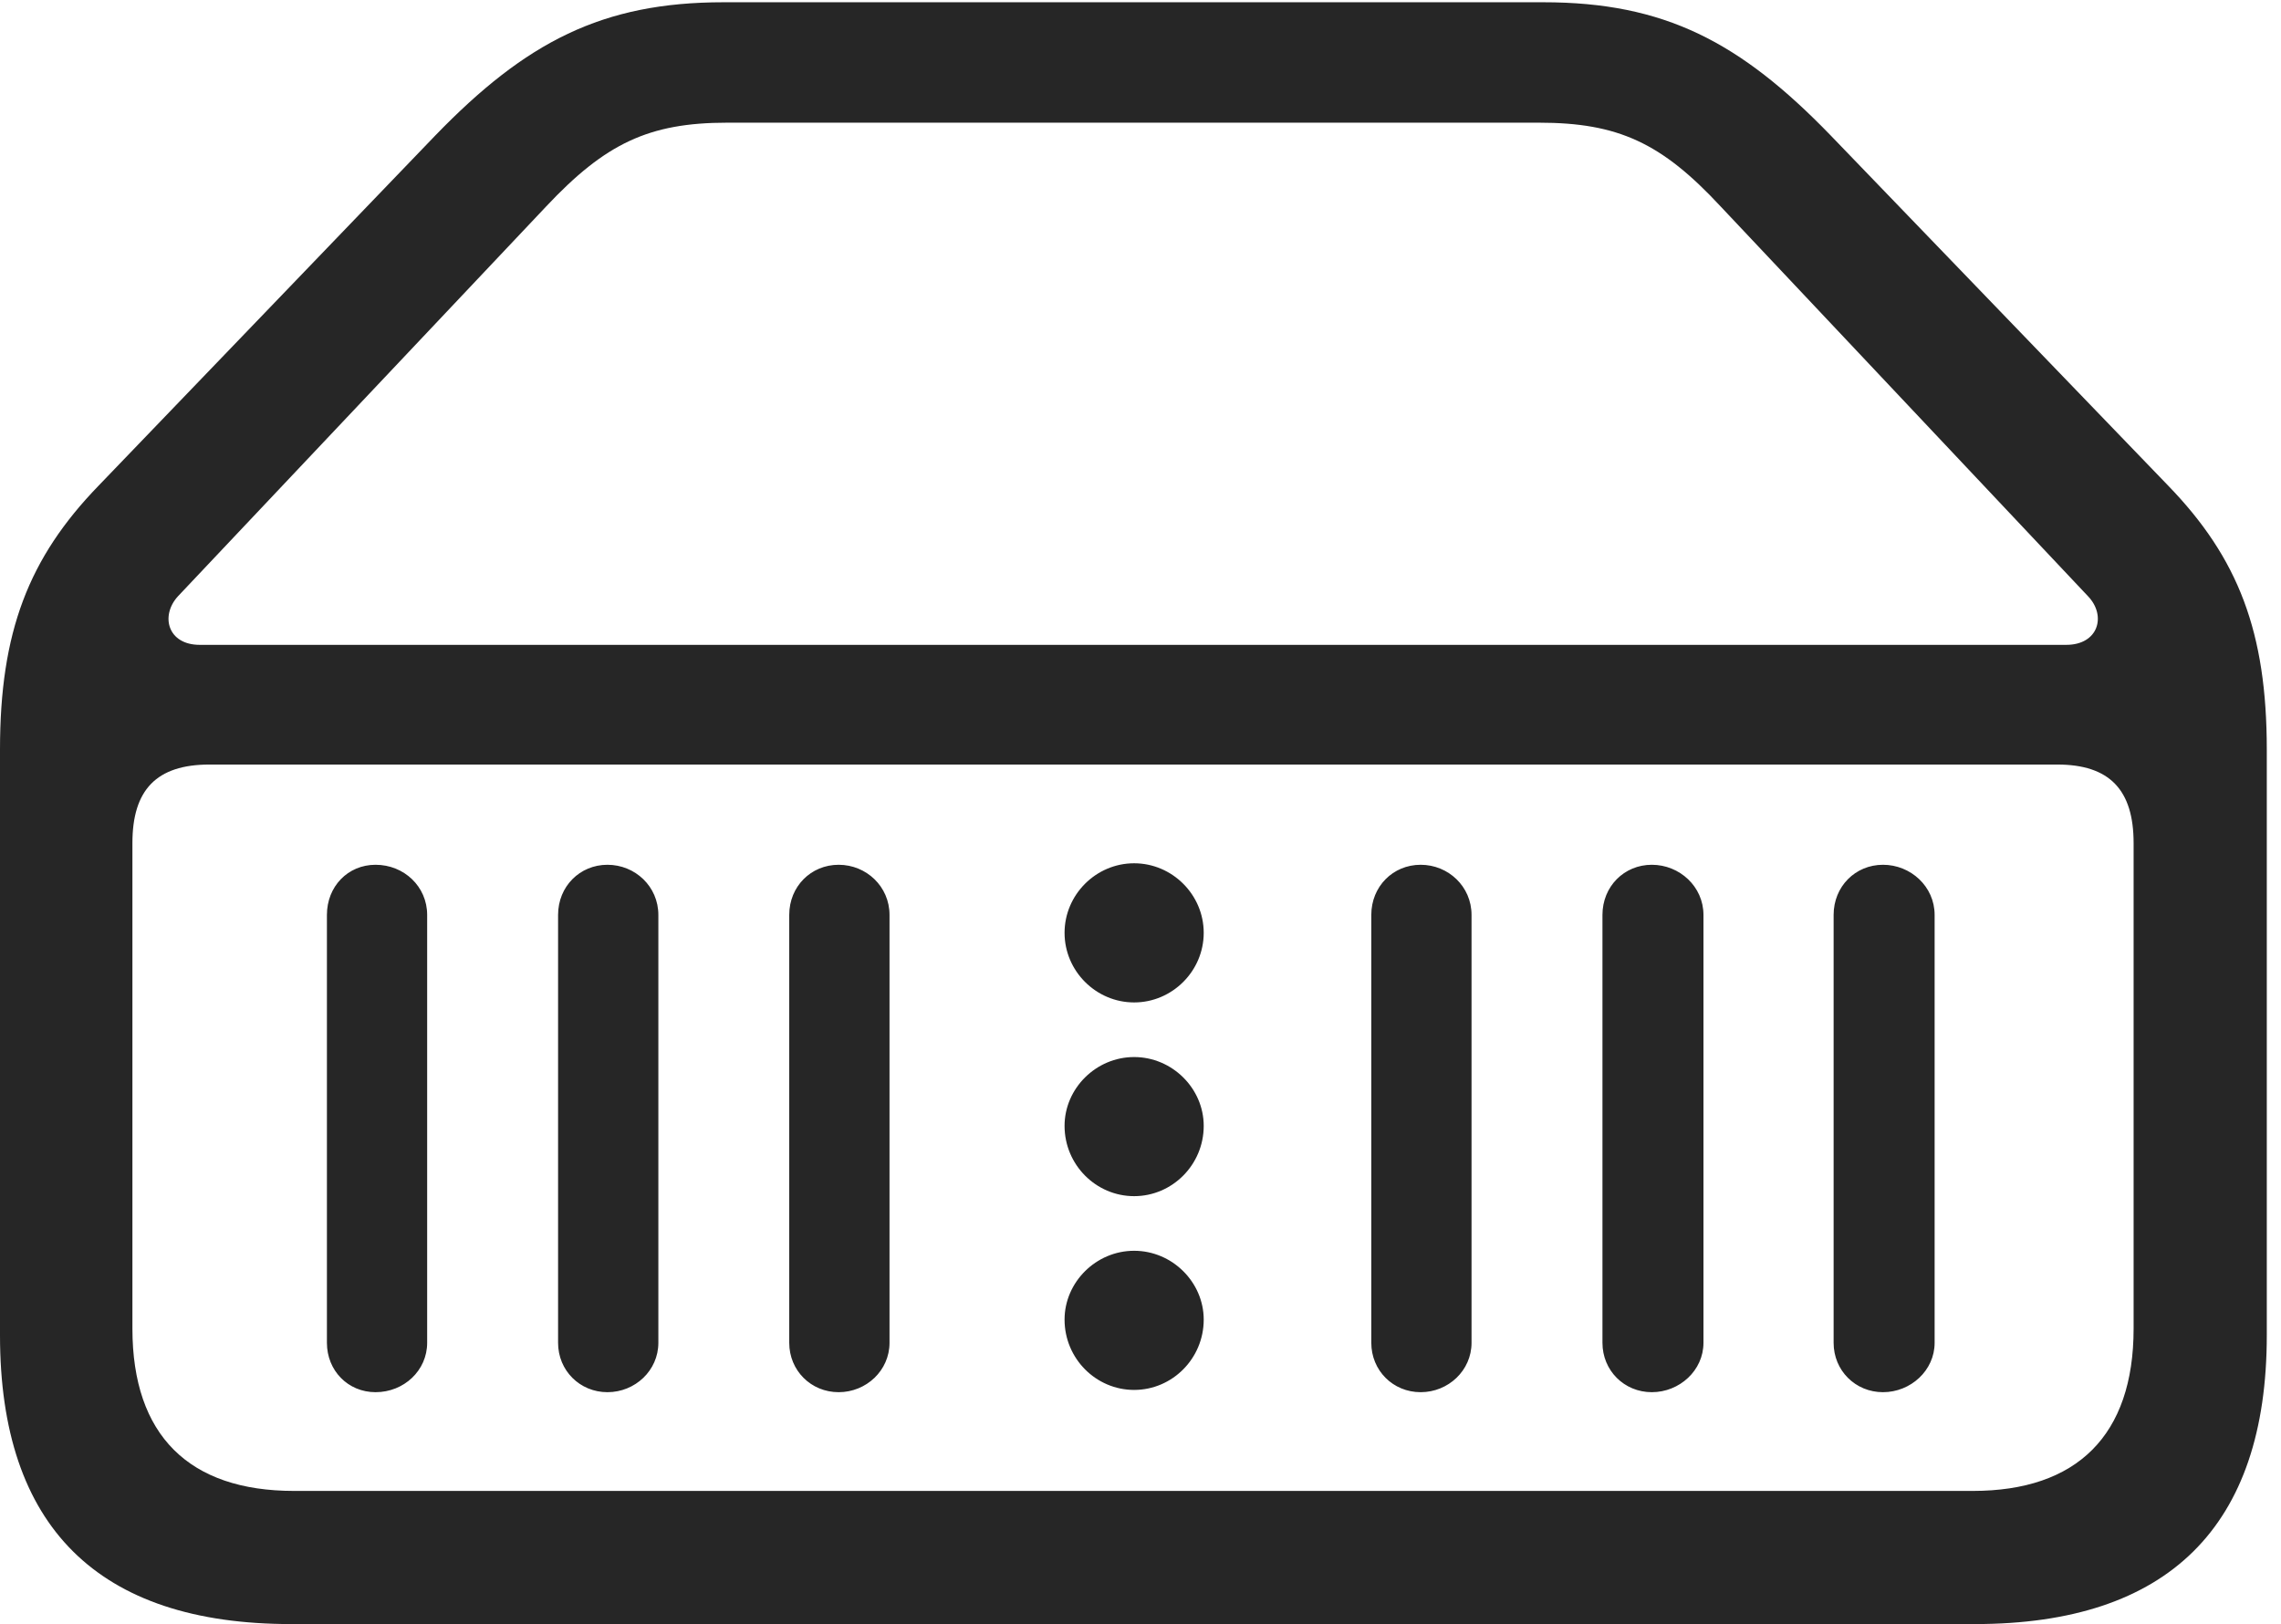 <?xml version="1.0" encoding="UTF-8"?>
<!--Generator: Apple Native CoreSVG 326-->
<!DOCTYPE svg
PUBLIC "-//W3C//DTD SVG 1.1//EN"
       "http://www.w3.org/Graphics/SVG/1.1/DTD/svg11.dtd">
<svg version="1.1" xmlns="http://www.w3.org/2000/svg" xmlns:xlink="http://www.w3.org/1999/xlink" viewBox="0 0 59.551 42.402">
 <g>
  <rect height="42.402" opacity="0" width="59.551" x="0" y="0"/>
  <path d="M7.598 42.402L51.562 42.402C56.602 42.402 59.18 39.863 59.18 34.863L59.18 19.57C59.18 16.504 58.438 14.57 56.602 12.676L47.793 3.535C45.43 1.094 43.457 0.059 40.293 0.059L18.887 0.059C15.723 0.059 13.73 1.094 11.367 3.535L2.578 12.676C0.742 14.57 0 16.504 0 19.57L0 34.863C0 39.863 2.559 42.402 7.598 42.402ZM7.676 38.926C4.941 38.926 3.457 37.48 3.457 34.688L3.457 22.012C3.457 20.625 4.082 19.961 5.469 19.961L53.711 19.961C55.078 19.961 55.703 20.625 55.703 22.012L55.703 34.688C55.703 37.48 54.219 38.926 51.504 38.926ZM5.215 16.836C4.375 16.836 4.18 16.074 4.648 15.566L14.258 5.391C15.801 3.75 16.934 3.203 18.984 3.203L40.176 3.203C42.246 3.203 43.379 3.73 44.922 5.391L54.512 15.566C55 16.074 54.785 16.836 53.945 16.836ZM9.805 36.348C10.547 36.348 11.152 35.781 11.152 35.059L11.152 23.887C11.152 23.145 10.547 22.578 9.805 22.578C9.082 22.578 8.535 23.145 8.535 23.887L8.535 35.059C8.535 35.781 9.082 36.348 9.805 36.348ZM15.859 36.348C16.582 36.348 17.188 35.781 17.188 35.059L17.188 23.887C17.188 23.145 16.582 22.578 15.859 22.578C15.137 22.578 14.57 23.145 14.57 23.887L14.57 35.059C14.57 35.781 15.137 36.348 15.859 36.348ZM21.895 36.348C22.617 36.348 23.223 35.781 23.223 35.059L23.223 23.887C23.223 23.145 22.617 22.578 21.895 22.578C21.172 22.578 20.605 23.145 20.605 23.887L20.605 35.059C20.605 35.781 21.172 36.348 21.895 36.348ZM29.609 26.172C30.605 26.172 31.426 25.352 31.426 24.355C31.426 23.359 30.605 22.539 29.609 22.539C28.613 22.539 27.793 23.359 27.793 24.355C27.793 25.352 28.613 26.172 29.609 26.172ZM29.609 31.23C30.605 31.23 31.426 30.41 31.426 29.395C31.426 28.418 30.605 27.598 29.609 27.598C28.613 27.598 27.793 28.418 27.793 29.395C27.793 30.41 28.613 31.23 29.609 31.23ZM29.609 36.289C30.605 36.289 31.426 35.469 31.426 34.453C31.426 33.477 30.605 32.656 29.609 32.656C28.613 32.656 27.793 33.477 27.793 34.453C27.793 35.469 28.613 36.289 29.609 36.289ZM37.09 36.348C37.812 36.348 38.418 35.781 38.418 35.059L38.418 23.887C38.418 23.145 37.812 22.578 37.09 22.578C36.367 22.578 35.801 23.145 35.801 23.887L35.801 35.059C35.801 35.781 36.367 36.348 37.09 36.348ZM43.125 36.348C43.848 36.348 44.473 35.781 44.473 35.059L44.473 23.887C44.473 23.145 43.848 22.578 43.125 22.578C42.402 22.578 41.836 23.145 41.836 23.887L41.836 35.059C41.836 35.781 42.402 36.348 43.125 36.348ZM49.16 36.348C49.883 36.348 50.508 35.781 50.508 35.059L50.508 23.887C50.508 23.145 49.883 22.578 49.16 22.578C48.438 22.578 47.871 23.145 47.871 23.887L47.871 35.059C47.871 35.781 48.438 36.348 49.16 36.348Z" fill="black" fill-opacity="0.85"/>
 </g>
</svg>
